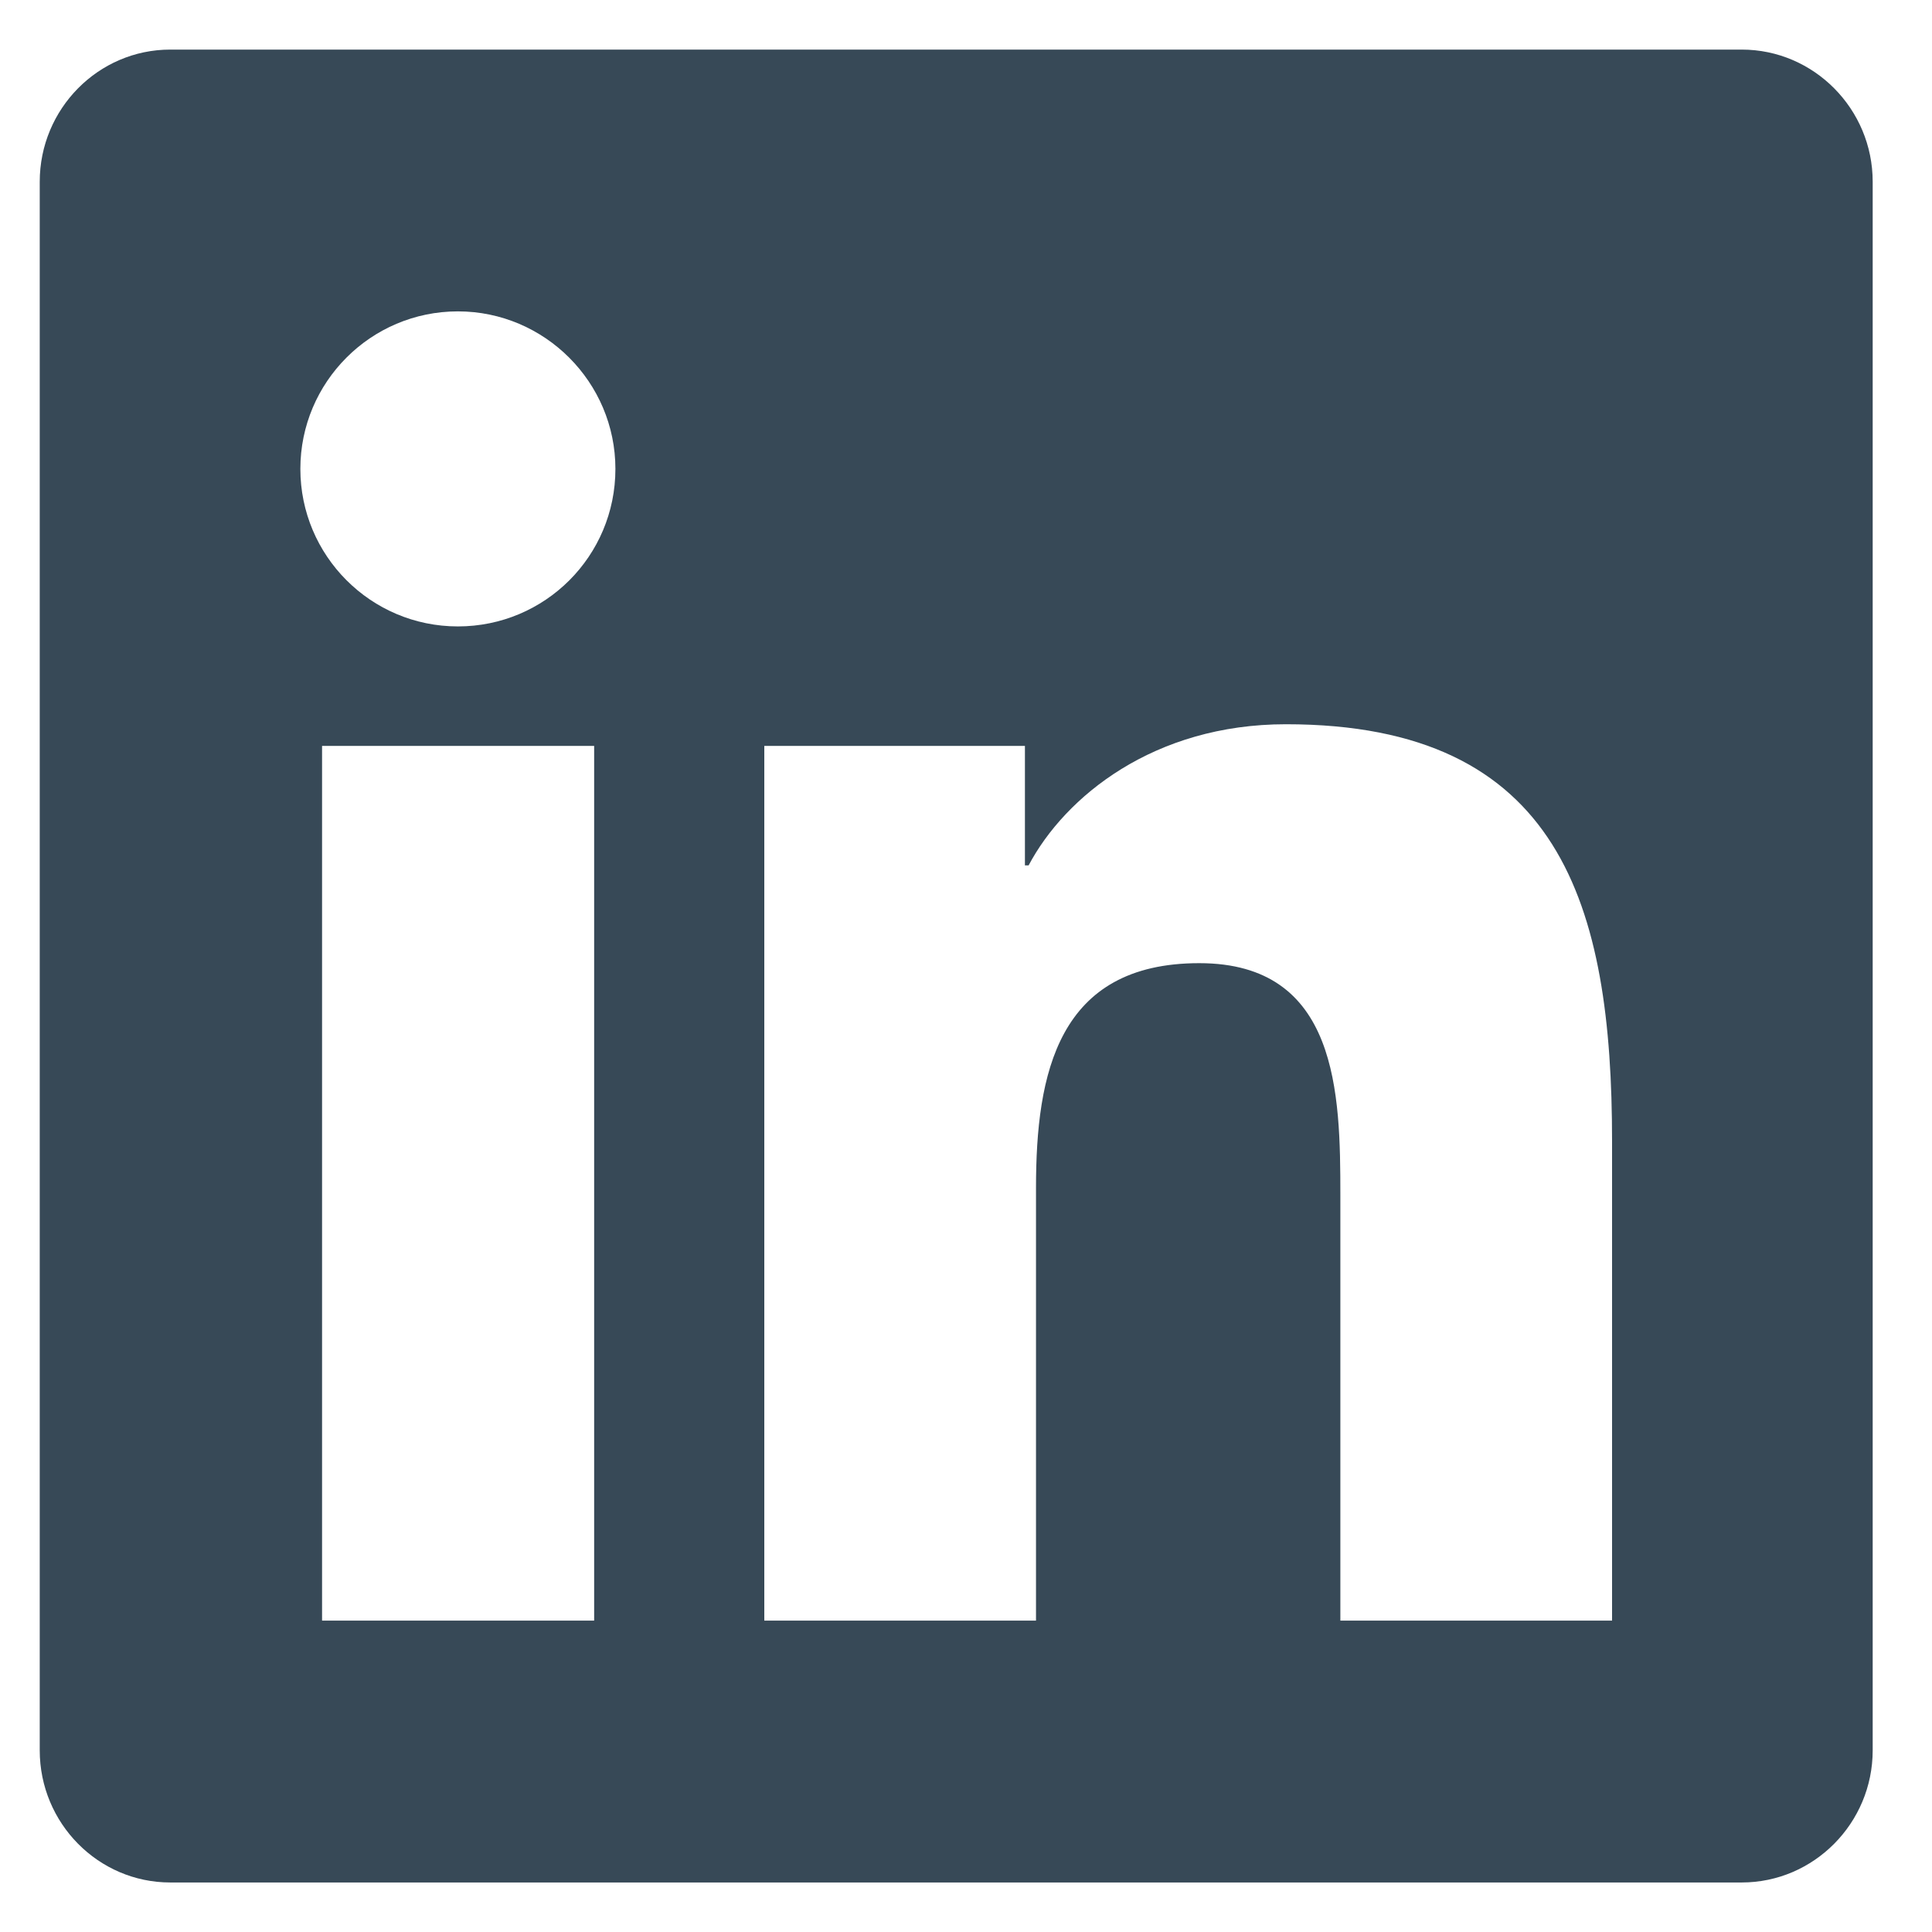 <svg width="30" height="30" viewBox="0 0 30 30" fill="none" xmlns="http://www.w3.org/2000/svg">
<path d="M27.046 0.77H2.644C1.526 0.77 0.617 1.691 0.617 2.822V27.179C0.617 28.31 1.526 29.231 2.644 29.231H27.046C28.164 29.231 29.079 28.31 29.079 27.179V2.822C29.079 1.691 28.164 0.77 27.046 0.77ZM9.219 25.165H5.001V11.582H9.226V25.165H9.219ZM7.11 9.727C5.757 9.727 4.664 8.628 4.664 7.281C4.664 5.935 5.757 4.835 7.11 4.835C8.457 4.835 9.556 5.935 9.556 7.281C9.556 8.635 8.463 9.727 7.11 9.727ZM25.032 25.165H20.813V18.558C20.813 16.982 20.782 14.956 18.622 14.956C16.424 14.956 16.087 16.671 16.087 18.444V25.165H11.868V11.582H15.915V13.438H15.972C16.538 12.37 17.916 11.246 19.968 11.246C24.238 11.246 25.032 14.06 25.032 17.719V25.165Z" fill="#374957"/>
</svg>
